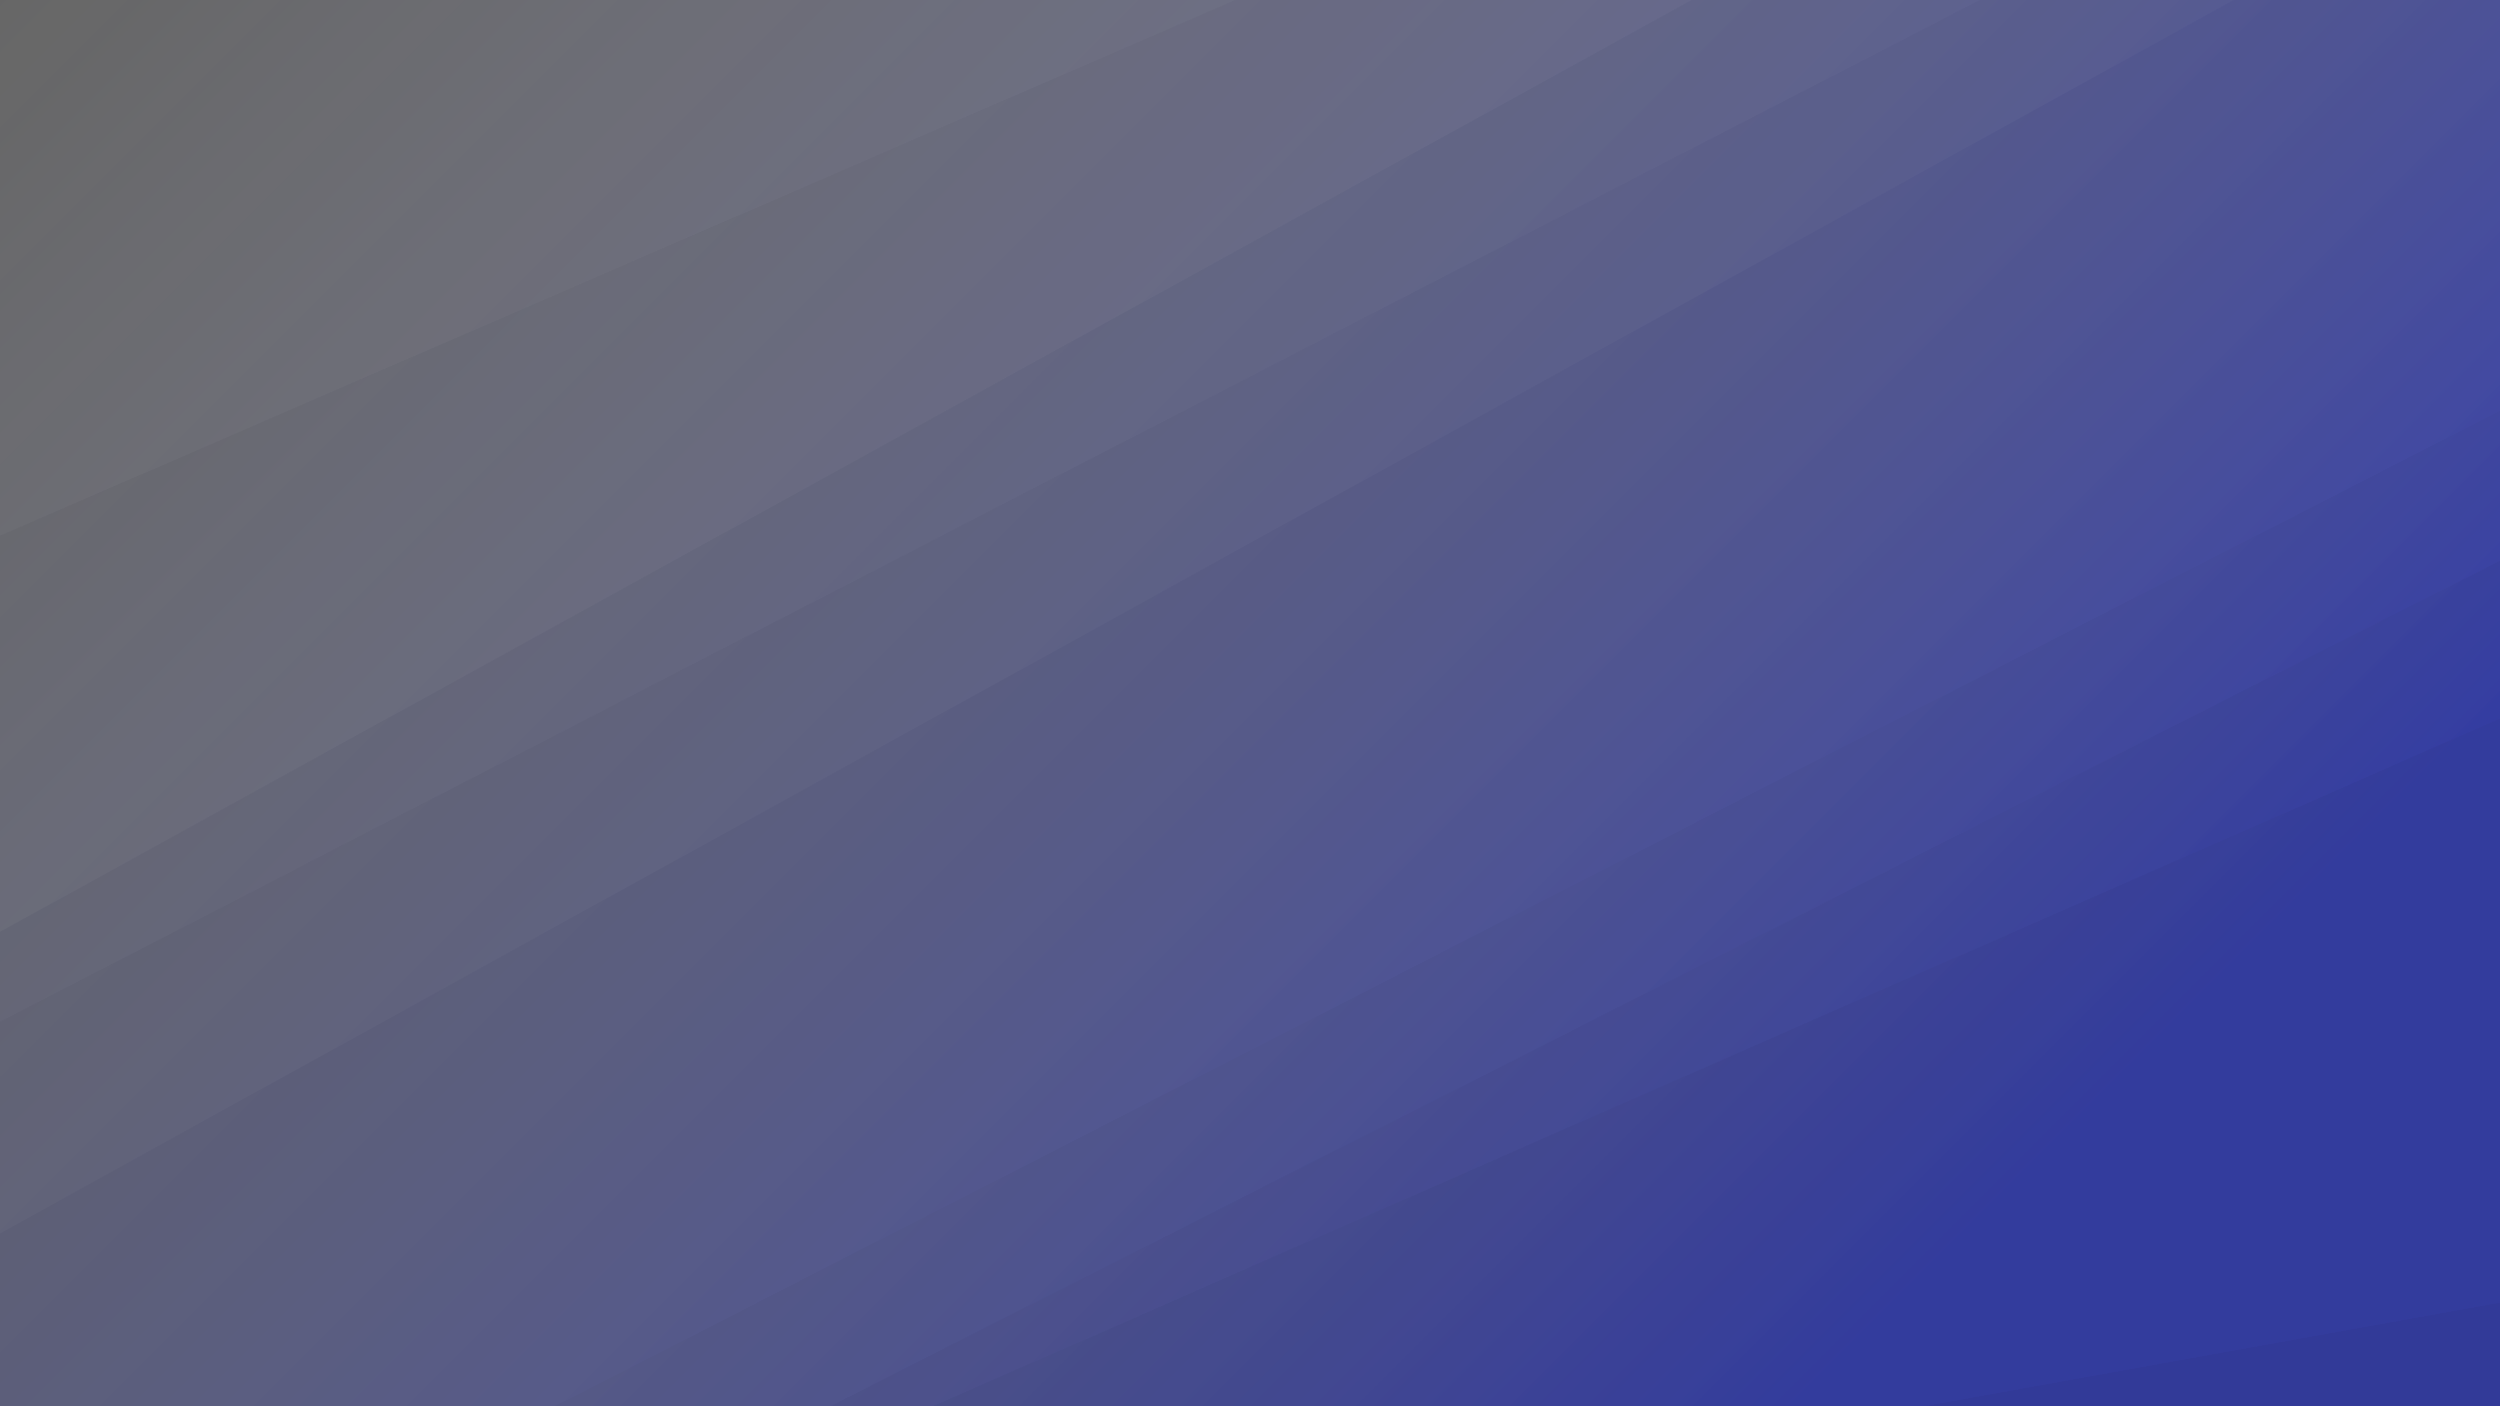 <svg xmlns="http://www.w3.org/2000/svg" version="1.1" xmlns:xlink="http://www.w3.org/1999/xlink" xmlns:svgjs="http://svgjs.dev/svgjs" width="2560" height="1440" preserveAspectRatio="none" viewBox="0 0 2560 1440"><rect x="0" y="0" width="2560" height="1440" fill="#333333" stroke="none"/><g mask="url(&quot;#SvgjsMask1091&quot;)" fill="none"><rect width="2560" height="1440" x="0" y="0" fill="url(&quot;#SvgjsLinearGradient1092&quot;)"></rect><path d="M0 0L1264.96 0L0 548.63z" fill="rgba(255, 255, 255, .1)"></path><path d="M0 548.63L1264.96 0L1732.24 0L0 954.17z" fill="rgba(255, 255, 255, .075)"></path><path d="M0 954.17L1732.24 0L2027.34 0L0 1046.32z" fill="rgba(255, 255, 255, .05)"></path><path d="M0 1046.32L2027.34 0L2287.26 0L0 1262.99z" fill="rgba(255, 255, 255, .025)"></path><path d="M2560 1440L1970.03 1440L2560 1333.88z" fill="rgba(0, 0, 0, .1)"></path><path d="M2560 1333.88L1970.03 1440L955.39 1440L2560 735.76z" fill="rgba(0, 0, 0, .075)"></path><path d="M2560 735.76L955.39 1440L849.94 1440L2560 574.21z" fill="rgba(0, 0, 0, .05)"></path><path d="M2560 574.21L849.94 1440L568.13 1440L2560 420.75z" fill="rgba(0, 0, 0, .025)"></path></g><defs><mask id="SvgjsMask1091"><rect width="2560" height="1440" fill="#ffffff"></rect></mask><linearGradient x1="10.94%" y1="-19.44%" x2="89.06%" y2="119.44%" gradientUnits="userSpaceOnUse" id="SvgjsLinearGradient1092"><stop stop-color="rgba(255, 255, 255, 0.17)" offset="0"></stop><stop stop-color="rgba(59, 74, 255, 0.58)" offset="0.82"></stop></linearGradient></defs></svg>